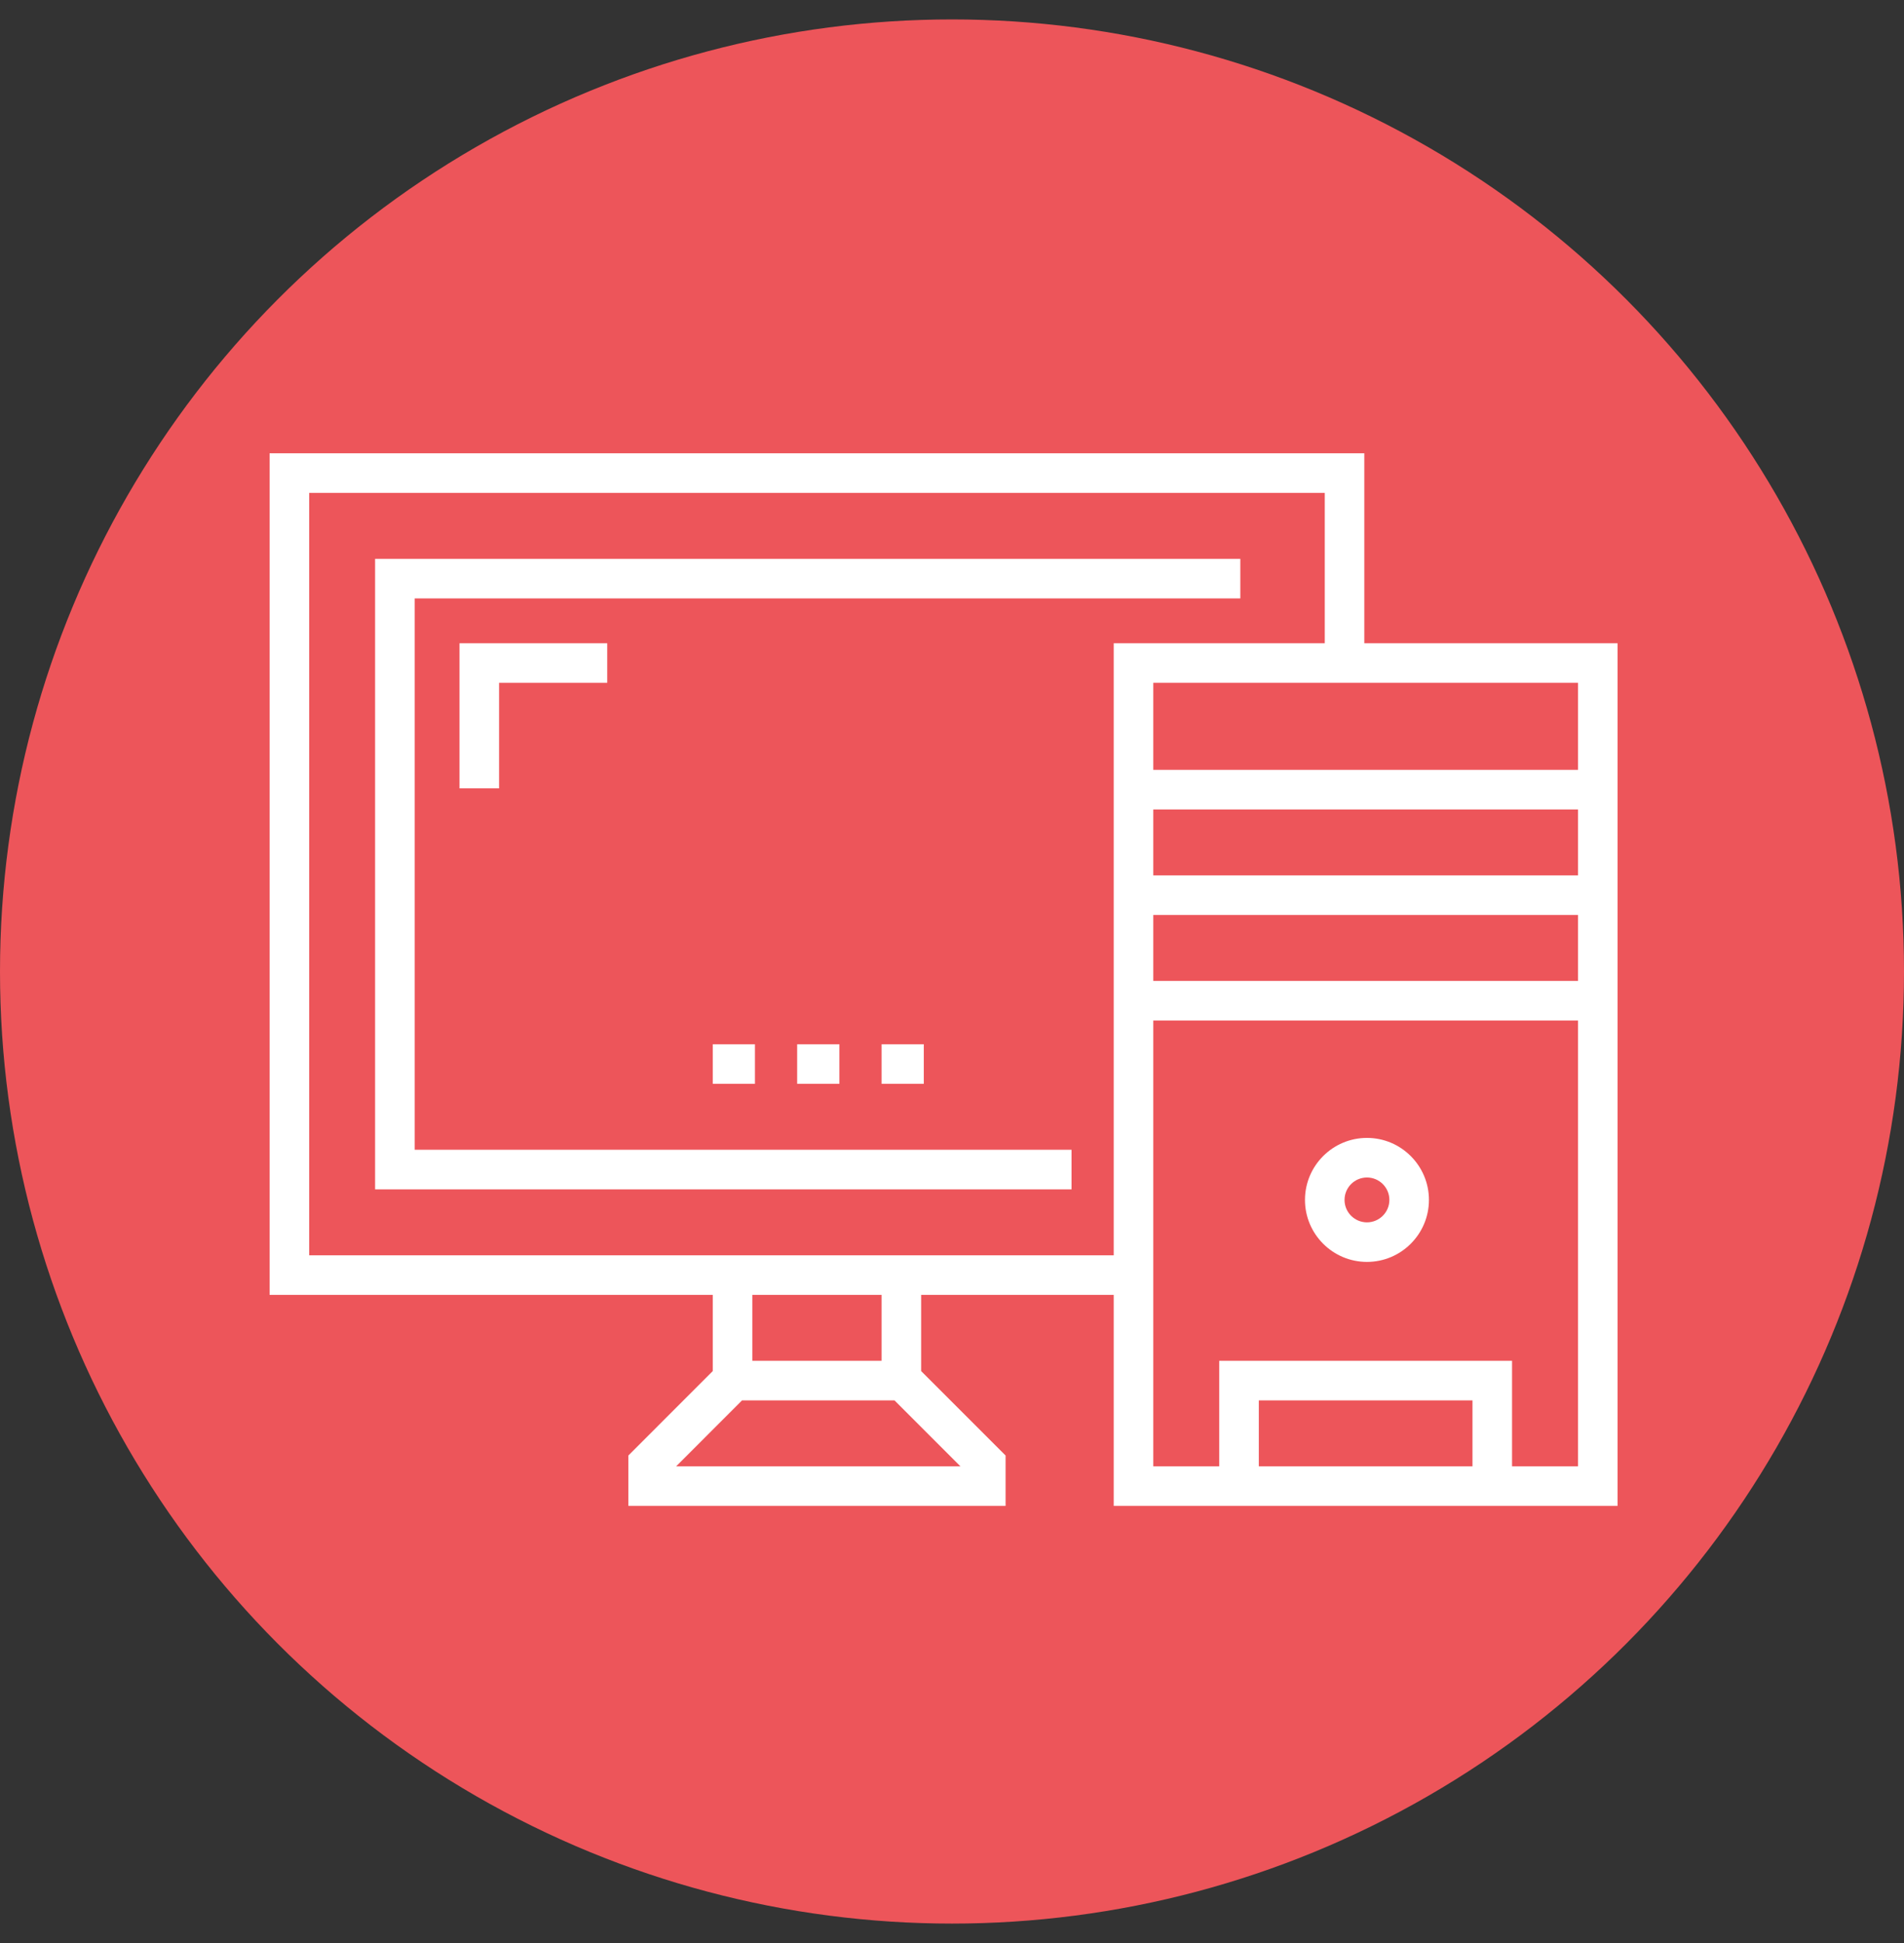 <svg width="49" height="50" viewBox="0 0 49 50" fill="none" xmlns="http://www.w3.org/2000/svg">
<rect x="0" y="0" width="49" height="50" fill="#333333" stroke="none"/>
<circle cx="24.5" cy="25" r="24.5" fill="#ED555A"/>
<g clip-path="url(#clip0_2253_1076)">
<path d="M22.688 26.872H23.774V27.89H22.688V26.872Z" fill="white"/>
<path d="M20.515 26.872H21.602V27.89H20.515V26.872Z" fill="white"/>
<path d="M18.343 26.872H19.429V27.89H18.343V26.872Z" fill="white"/>
<path d="M9.653 30.606H27.576V29.587H10.672V15.399H31.92V14.381H9.653V30.606Z" fill="white"/>
<path d="M12.844 20.287V17.571H15.627V16.553H11.826V20.287H12.844Z" fill="white"/>
<path d="M35.111 16.553V11.665H6.938V33.321H18.343V35.282L16.171 37.455V38.752H25.879V37.455L23.706 35.282V33.321H28.662V38.752H41.628V16.553H35.111ZM24.717 37.734H17.4L19.097 36.036H23.02L24.717 37.734ZM19.361 35.018V33.321H22.688V35.018H19.361ZM28.662 32.303H7.957V12.684H34.093V16.553H28.662V32.303ZM37.895 37.734H32.396V36.036H37.895V37.734ZM40.61 37.734H38.913V35.018H31.377V37.734H29.68V26.261H40.61V37.734ZM40.61 25.242H29.68V23.545H40.61V25.242ZM40.61 22.527H29.68V20.83H40.61V22.527ZM40.61 19.811H29.68V17.571H40.61V19.811Z" fill="white"/>
<path d="M35.179 32.473C36.059 32.473 36.774 31.757 36.774 30.878C36.774 29.998 36.059 29.282 35.179 29.282C34.299 29.282 33.584 29.998 33.584 30.878C33.584 31.757 34.299 32.473 35.179 32.473ZM35.179 30.301C35.497 30.301 35.756 30.559 35.756 30.878C35.756 31.196 35.497 31.455 35.179 31.455C34.861 31.455 34.602 31.196 34.602 30.878C34.602 30.559 34.861 30.301 35.179 30.301Z" fill="white"/>
</g>
<defs>
<clipPath id="clip0_2253_1076">
<rect width="34.69" height="34.69" fill="white" transform="translate(6.938 7.871)"/>
</clipPath>
</defs>
</svg>
